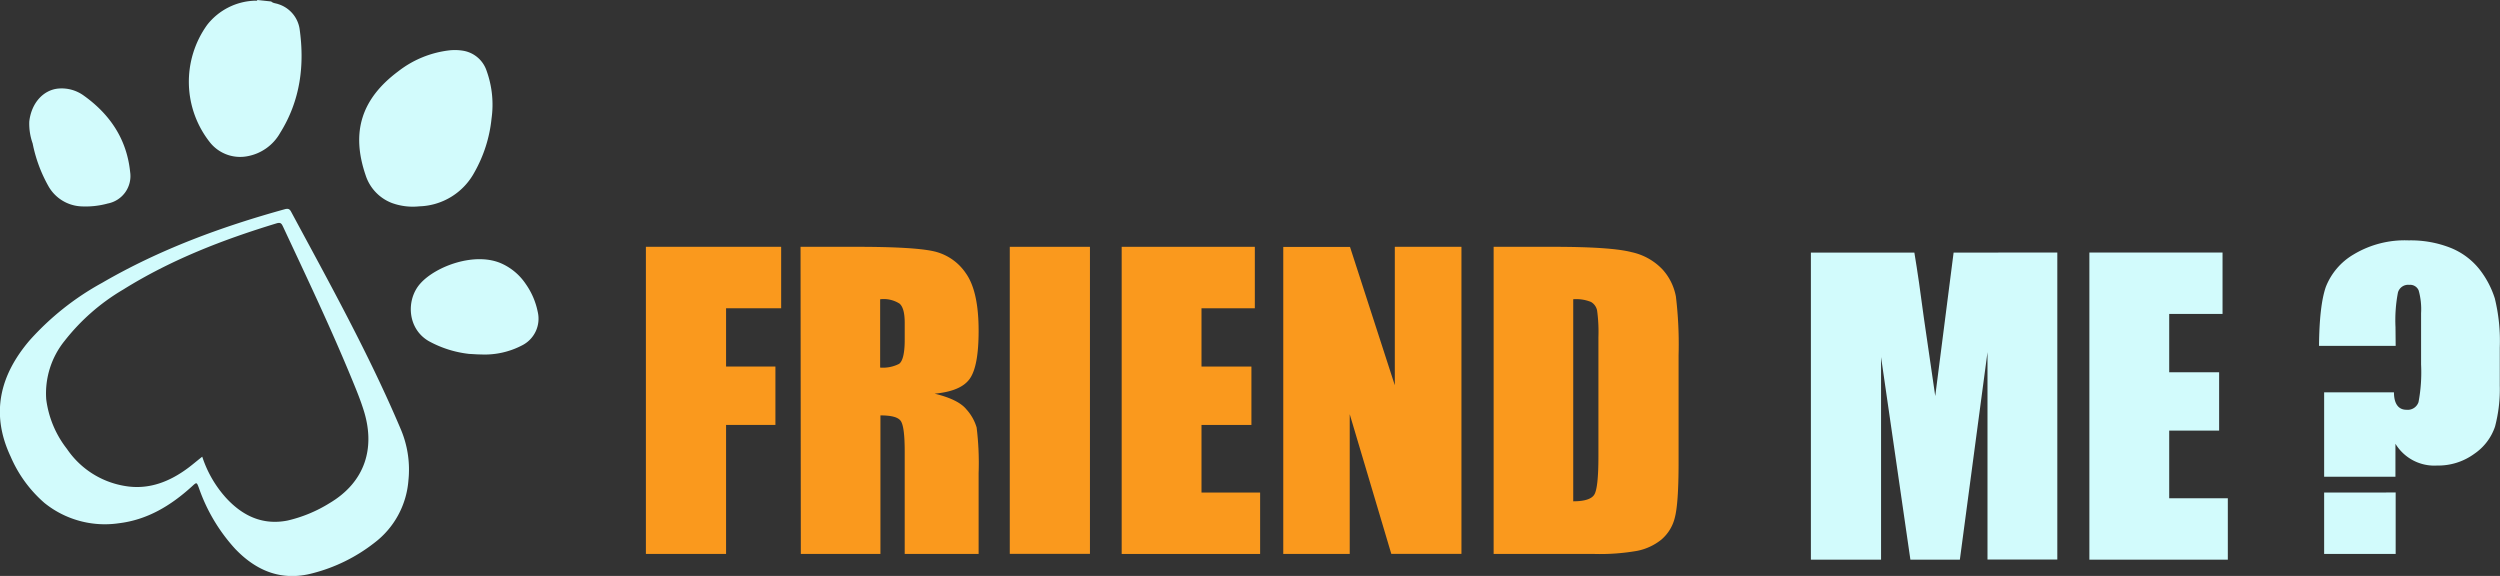 <svg id="Camada_1" data-name="Camada 1" xmlns="http://www.w3.org/2000/svg" viewBox="0 0 439.7 101.29"><rect x="0" y="0" width="439.7" height="101.29" fill="#333333" stroke="none"/><defs><style>.cls-1{fill:#fa991d;}.cls-2{fill:#d2fbfc;}</style></defs><path class="cls-1" d="M372.9,187.78h23.79v10.81H387v10.25h8.68v10.27H387V241.8H372.9Z" transform="translate(-259.3 -144.37)"/><path class="cls-1" d="M400.1,187.78H410q9.94,0,13.46.77a9.26,9.26,0,0,1,5.74,3.92q2.22,3.15,2.22,10.06c0,4.2-.52,7-1.57,8.47s-3.1,2.32-6.17,2.61q4.17,1,5.6,2.77a8.18,8.18,0,0,1,1.79,3.18,50.82,50.82,0,0,1,.35,8V241.8h-13v-18c0-2.89-.22-4.68-.68-5.37s-1.65-1-3.59-1V241.8h-14Zm14,9.24v12a6.21,6.21,0,0,0,3.32-.65c.64-.44,1-1.84,1-4.23v-3c0-1.72-.3-2.84-.91-3.37A5.2,5.2,0,0,0,414.14,197Z" transform="translate(-259.3 -144.37)"/><path class="cls-1" d="M451,187.78v54H436.9v-54Z" transform="translate(-259.3 -144.37)"/><path class="cls-1" d="M456.58,187.78H480v10.81h-9.38v10.25h8.78v10.27h-8.78V231h10.31V241.8H456.58Z" transform="translate(-259.3 -144.37)"/><path class="cls-1" d="M516.34,187.78v54H504l-7.31-24.56V241.8H485v-54h11.74l7.88,24.33V187.78Z" transform="translate(-259.3 -144.37)"/><path class="cls-1" d="M522,187.78h10.51q10.17,0,13.76.94a10.53,10.53,0,0,1,5.46,3.07,9.7,9.7,0,0,1,2.33,4.75,70.45,70.45,0,0,1,.47,10.29v18.92q0,7.27-.68,9.73a7.3,7.3,0,0,1-2.39,3.83,9.83,9.83,0,0,1-4.2,1.94,37.77,37.77,0,0,1-7.54.55H522ZM536,197v35.54c2,0,3.27-.41,3.73-1.22s.7-3,.7-6.62v-21a27.74,27.74,0,0,0-.23-4.7,2.23,2.23,0,0,0-1.07-1.52A6.91,6.91,0,0,0,536,197Z" transform="translate(-259.3 -144.37)"/><path class="cls-2" d="M621.14,188.78v54H608.86l0-36.47L604,242.8h-8.7l-5.16-35.63,0,35.63H577.8v-54H596q.81,4.88,1.67,11.49l2,13.74,3.23-25.23Z" transform="translate(-259.3 -144.37)"/><path class="cls-2" d="M626.78,188.78H650.2v10.81h-9.38v10.25h8.78v10.27h-8.78V232h10.31V242.8H626.78Z" transform="translate(-259.3 -144.37)"/><path class="cls-2" d="M680.65,205.2H667.17q.06-7.11,1.2-10.38a11.47,11.47,0,0,1,4.92-5.72,17.44,17.44,0,0,1,9.66-2.45,19,19,0,0,1,7.41,1.33,12.37,12.37,0,0,1,5,3.72,16.24,16.24,0,0,1,2.73,5.16,31.39,31.39,0,0,1,.87,8.67v6.61a25.79,25.79,0,0,1-.83,7.24,9.42,9.42,0,0,1-3.64,4.8,10.76,10.76,0,0,1-6.57,2.07,8,8,0,0,1-7.31-3.83v5.8H668.07V213.37h12.28c0,2,.78,3.07,2.2,3.07a2,2,0,0,0,2.12-1.35,28.29,28.29,0,0,0,.45-6.62v-9a12.23,12.23,0,0,0-.42-4,1.61,1.61,0,0,0-1.65-1,1.86,1.86,0,0,0-2,1.35,25.72,25.72,0,0,0-.43,6.09Zm0,25.79V241.8H668.07V231Z" transform="translate(-259.3 -144.37)"/><path class="cls-2" d="M307,144.63c.35.33.84.31,1.25.47a5.43,5.43,0,0,1,3.74,4.33c.92,6.46.11,12.66-3.41,18.3a8.32,8.32,0,0,1-5.84,4.13,6.79,6.79,0,0,1-6.41-2.32,17.16,17.16,0,0,1-.59-20.8,11.1,11.1,0,0,1,8.41-4.25c.15,0,.33.08.43-.12Z" transform="translate(-259.3 -144.37)"/><path class="cls-2" d="M331.13,228.9a15.22,15.22,0,0,1-6.06,11,29.47,29.47,0,0,1-10.74,5.28c-5.42,1.46-9.9-.34-13.66-4.27a30.82,30.82,0,0,1-6.38-10.7c-.4-1.07-.39-1.06-1.24-.28-3.71,3.37-7.85,5.89-12.93,6.48a16.92,16.92,0,0,1-13-3.58,22.55,22.55,0,0,1-5.95-8.16c-3.55-7.54-1.9-14.27,3.3-20.39a48,48,0,0,1,12.78-10.16c10.08-5.86,20.93-9.85,32.13-12.95.53-.14.83-.1,1.11.42,6.75,12.55,13.67,25,19.25,38.16A18.16,18.16,0,0,1,331.13,228.9Zm-36.26-4.21a20.09,20.09,0,0,0,4.17,7.23c2.93,3.2,6.48,4.87,10.85,4a24.42,24.42,0,0,0,7.36-3.05c6.28-3.72,8.12-9.73,6-16.38-.55-1.76-1.25-3.47-1.95-5.17-3.75-9.14-8-18.06-12.18-27-.27-.57-.41-.9-1.17-.67-9.44,2.87-18.59,6.41-27,11.66a36.67,36.67,0,0,0-10.28,9,14.71,14.71,0,0,0-3.24,10.29,17.78,17.78,0,0,0,3.64,8.72,15.3,15.3,0,0,0,10.18,6.52c4.26.74,8-.79,11.31-3.3C293.35,225.93,294.07,225.32,294.87,224.69Z" transform="translate(-259.3 -144.37)"/><path class="cls-2" d="M345.75,165.24a24.1,24.1,0,0,1-3,9.42,11.39,11.39,0,0,1-9.7,6,10.78,10.78,0,0,1-4.78-.57,7.77,7.77,0,0,1-4.66-4.89c-2.59-7.57-.77-13.44,5.74-18.29a18,18,0,0,1,8.87-3.67,8.92,8.92,0,0,1,2.58.06,5.25,5.25,0,0,1,4.09,3.54A17.56,17.56,0,0,1,345.75,165.24Z" transform="translate(-259.3 -144.37)"/><path class="cls-2" d="M341.86,206.62a19.08,19.08,0,0,1-7.16-2.26c-3.81-2.21-4-7.35-1.44-10.16,2.69-3,9.67-5.64,14.39-3.42a10.11,10.11,0,0,1,4.12,3.54,12.89,12.89,0,0,1,2.1,4.87,5.25,5.25,0,0,1-2.76,5.93,14.2,14.2,0,0,1-7.26,1.59C343.15,206.71,342.44,206.64,341.86,206.62Z" transform="translate(-259.3 -144.37)"/><path class="cls-2" d="M264.45,165.74c.37-3.28,2.5-5.59,5.18-5.8a6.62,6.62,0,0,1,4.37,1.22c4.65,3.31,7.6,7.7,8.19,13.46a4.91,4.91,0,0,1-3.93,5.54,14.74,14.74,0,0,1-4.81.5,7,7,0,0,1-5.61-3.51,25.24,25.24,0,0,1-2.8-7.56A10.37,10.37,0,0,1,264.45,165.74Z" transform="translate(-259.3 -144.37)"/></svg>